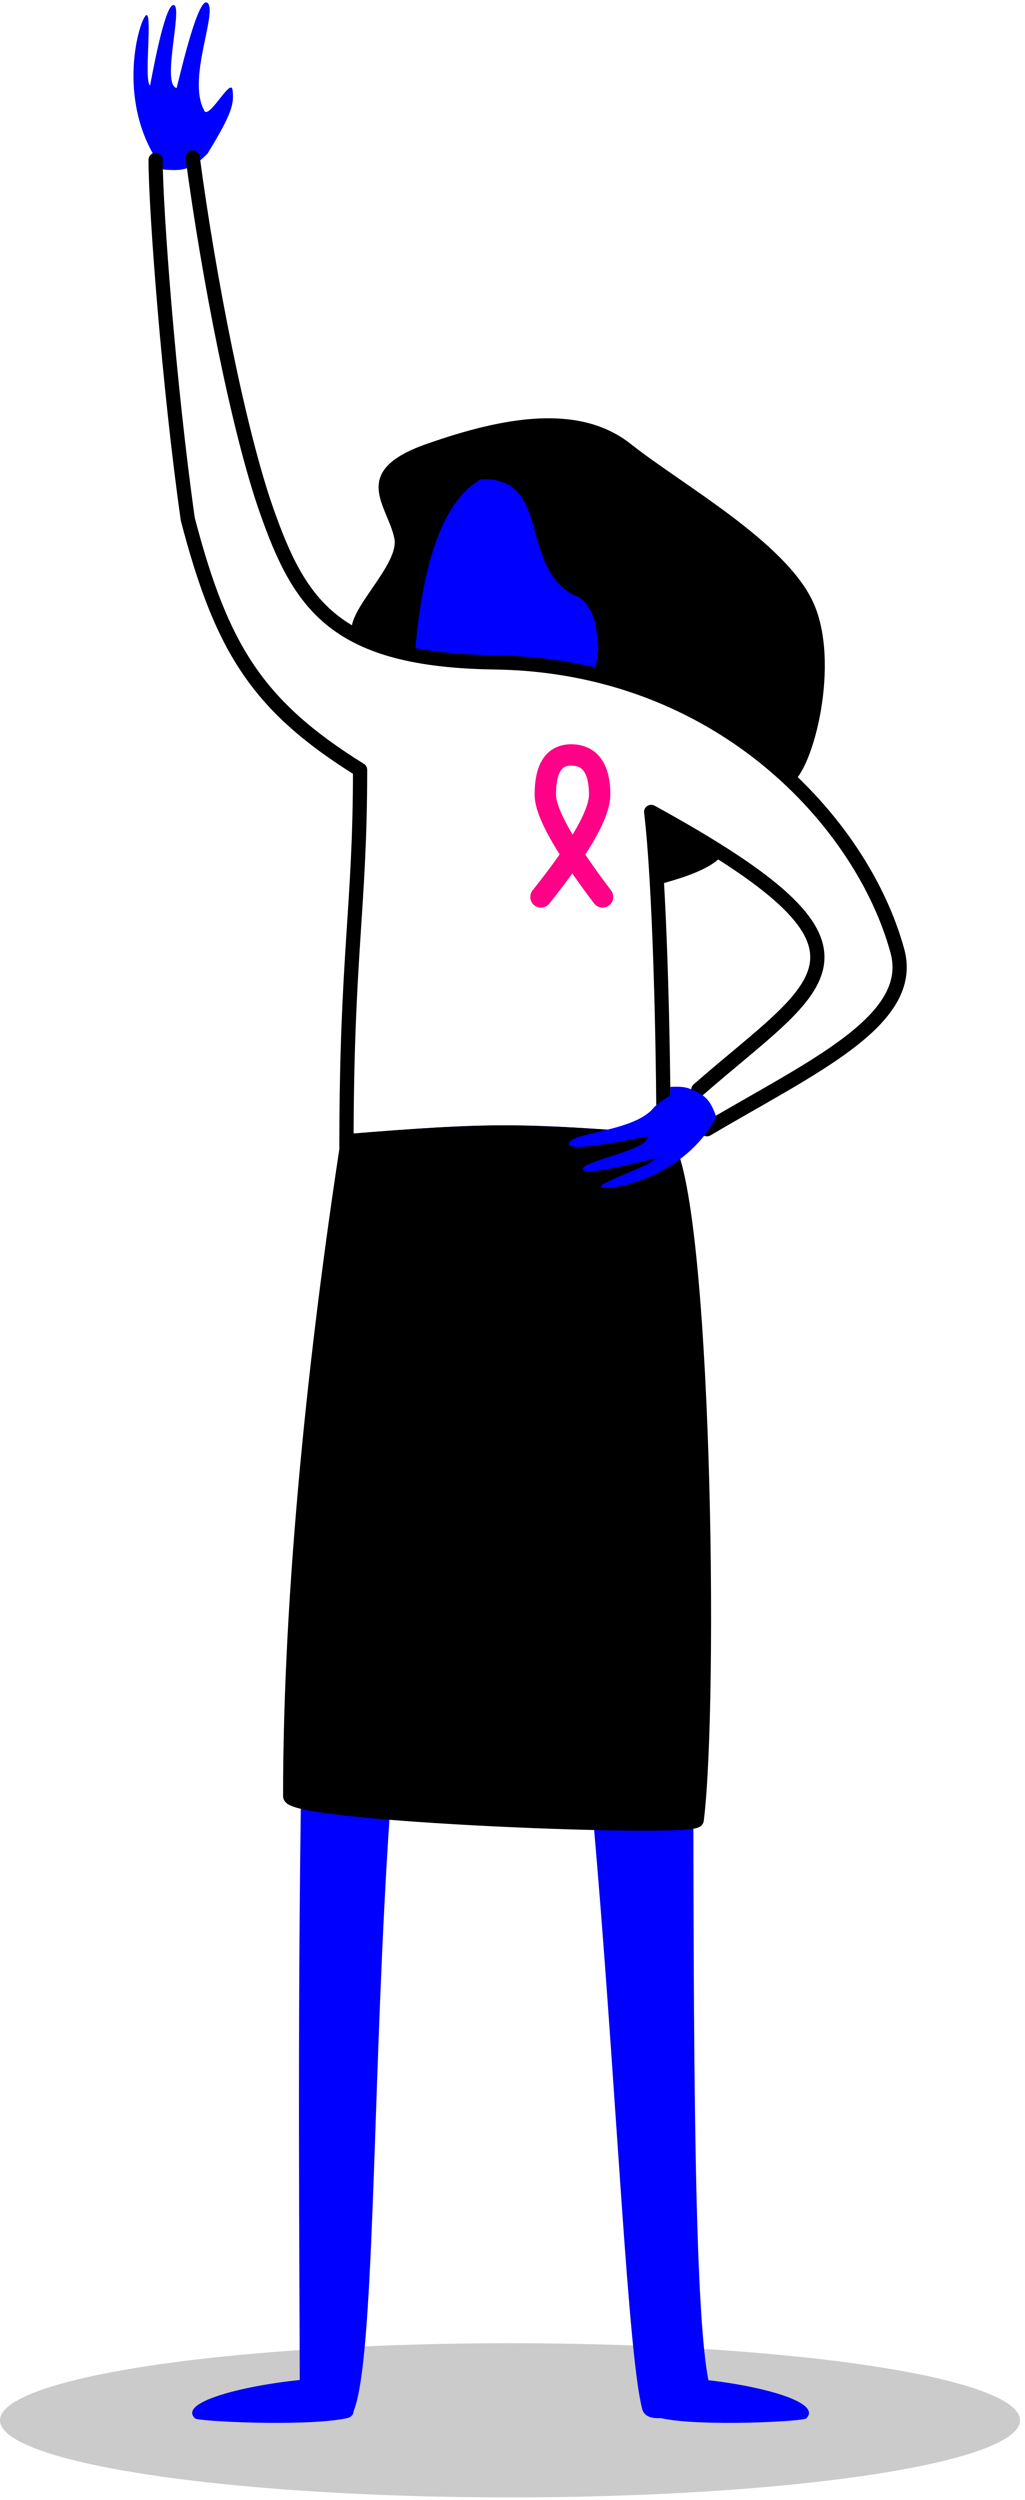 <?xml version="1.0" encoding="UTF-8"?>
<svg width="144px" height="351px" viewBox="0 0 144 351" version="1.1" xmlns="http://www.w3.org/2000/svg" xmlns:xlink="http://www.w3.org/1999/xlink">
    <!-- Generator: Sketch 49.3 (51167) - http://www.bohemiancoding.com/sketch -->
    <title>patient</title>
    <desc>Created with Sketch.</desc>
    <defs></defs>
    <g id="Page-1" stroke="none" stroke-width="1" fill="none" fill-rule="evenodd">
        <g id="Artboard" transform="translate(-142, -559)">
            <g id="patient" transform="translate(142, 558)">
                <ellipse id="Oval-2" fill="#000000" opacity="0.204" cx="71.649" cy="340.825" rx="71.649" ry="10.825"></ellipse>
                <path d="M59.867,63.355 C48.9,67.214 54.537,72.083 55.406,76.627 C56.276,81.17 44.86,89.718 51.45,91.38 C73.261,94.159 98.713,95.157 111.163,110.986 C114.246,109.2 118.145,94.025 114.229,85.538 C110.314,77.051 95.869,69.081 88.638,63.355 C81.406,57.629 70.835,59.496 59.867,63.355 Z" id="Path-93" fill="#000000"></path>
                <path d="M49.455,161.21 C69.417,159.516 73.369,159.68 93.405,161.21 C99.025,168.792 93.935,321.575 98.905,336.801 C99.349,338.163 91.598,340.569 91.197,339.03 C87.284,323.987 84.972,198.39 70.962,194.236 C48.043,197.289 54.286,324.37 48.804,339.03 C48.259,340.488 43.107,338.698 43.107,336.056 C43.107,306.946 41.655,190.264 49.455,161.21 Z" id="Path-5" stroke="#0000FF" stroke-width="2" fill="#0000FF"></path>
                <path d="M48.858,161.21 C69.024,159.57 73.369,159.68 93.405,161.21 C99.025,168.792 99.967,239.87 97.877,256.547 C97.688,258.059 40.768,255.83 40.768,253.188 C40.768,224.078 44.369,190.381 48.858,161.21 Z" id="Path-5" stroke="#000000" stroke-width="2" fill="#000000"></path>
                <path d="M58.256,93.066 C67.026,93.708 77.514,95.421 84.436,95.421 C83.528,86.53 81.623,66.601 71.346,67.2 C61.068,67.799 59.015,84.376 58.256,93.066 Z" id="Path-3" fill="#0000FF"></path>
                <path d="M19.094,23.193 C15.772,12.495 22.719,2.753 24.131,2.034 C25.544,1.316 20.634,10.758 21.382,11.449 C23.061,8.61 27.575,1.06 28.422,2.034 C29.269,3.009 22.904,11.893 24.756,13.072 C26.096,11.105 32.292,1.562 32.96,3.402 C33.628,5.241 26.652,12.36 27.303,17.215 C27.161,19.157 32.498,14.131 32.04,16.035 C31.582,17.939 30.889,19.058 25.705,23.193 C22.603,24.697 21.422,24.219 19.094,23.193 Z" id="Path-4-Copy-3" fill="#0000FF" transform="translate(25.605, 13.049) rotate(-20) translate(-25.605, -13.049) "></path>
                <path d="M58.579,79.843 C61.058,81.065 60.705,67.465 68.925,68.322 C77.144,69.18 73.14,80.473 80.647,84.586 C83.092,85.085 85.213,90.482 83.345,95.61 C90.017,94.635 89.266,85.348 81.092,67.747 L70.187,64.234 L59.352,68.766 C57.183,75.337 56.926,79.029 58.579,79.843 Z" id="Path-95" fill="#000000"></path>
                <path d="M76,126.937 C81.496,120.064 84.243,115.277 84.243,112.574 C84.243,108.52 82.613,107 80.225,107 C77.836,107 76.609,108.832 76.609,112.574 C76.609,115.069 79.291,119.856 84.654,126.937" id="Path-96" stroke="#FF0087" stroke-width="3" stroke-linecap="round" stroke-linejoin="round"></path>
                <path d="M27.069,159.549 C29.279,142.859 33.51,121.213 37.412,110.085 C42.109,96.689 47.062,88.967 69.49,88.653 C101.105,88.212 121.166,66.158 126.074,48.123 C128.735,38.345 113.983,31.799 99.318,23.105" id="Path" stroke="#000000" stroke-width="2" stroke-linecap="round" stroke-linejoin="round" transform="translate(76.728, 91.327) scale(1, -1) translate(-76.728, -91.327) "></path>
                <path d="M21.863,23.446 C21.863,30.43 23.745,55.31 26.381,73.896 C31.109,91.987 36.119,100.1 50.587,109.094 C50.587,128.568 48.673,135.015 48.673,162.166 C55.132,164.911 87.649,168.073 93.222,162.166 C93.222,146.578 92.644,124.594 91.482,115 C127.395,134.689 115.484,138.795 98.111,154" id="Path" stroke="#000000" stroke-width="2" stroke-linecap="round" stroke-linejoin="round"></path>
                <path d="M84.72,168.881 C81.828,159.57 87.875,151.09 89.105,150.465 C90.334,149.839 86.061,158.058 86.712,158.659 C88.173,156.188 92.102,149.616 92.839,150.465 C93.576,151.313 88.036,159.046 89.648,160.072 C90.815,158.359 96.208,150.054 96.79,151.655 C97.371,153.256 91.298,159.452 91.865,163.677 C91.742,165.368 91.805,164.782 91.406,166.439 C91.76,166.793 91.986,167.019 92.261,167.294 C92.065,167.49 91.341,168.369 90.474,168.881 C87.775,170.19 86.747,169.774 84.72,168.881 Z" id="Path-4" fill="#0000FF" transform="translate(90.387, 160.052) scale(-1, -1) rotate(45) translate(-90.387, -160.052) "></path>
                <path d="M43.839,335.011 C35.626,335.637 24.822,338.089 27.383,340.544 C27.383,340.95 42.755,341.758 48.676,340.544 C51.613,339.942 47.532,334.729 43.839,335.011 Z" id="Path-6" fill="#0000FF"></path>
                <path d="M108.073,335.011 C100.234,335.637 89.921,338.089 92.366,340.544 C92.366,340.95 107.038,341.758 112.691,340.544 C115.494,339.942 111.599,334.729 108.073,335.011 Z" id="Path-6-Copy" fill="#0000FF" transform="translate(102.825, 338.093) scale(-1, 1) translate(-102.825, -338.093) "></path>
                <path d="M92.625,125.176 C94.822,124.533 99.358,123.366 101.305,121.286 C100.592,120.184 97.583,118.609 92.278,116.563 C91.303,121.328 91.419,124.199 92.625,125.176 Z" id="Path-97" fill="#000000"></path>
            </g>
        </g>
    </g>
</svg>